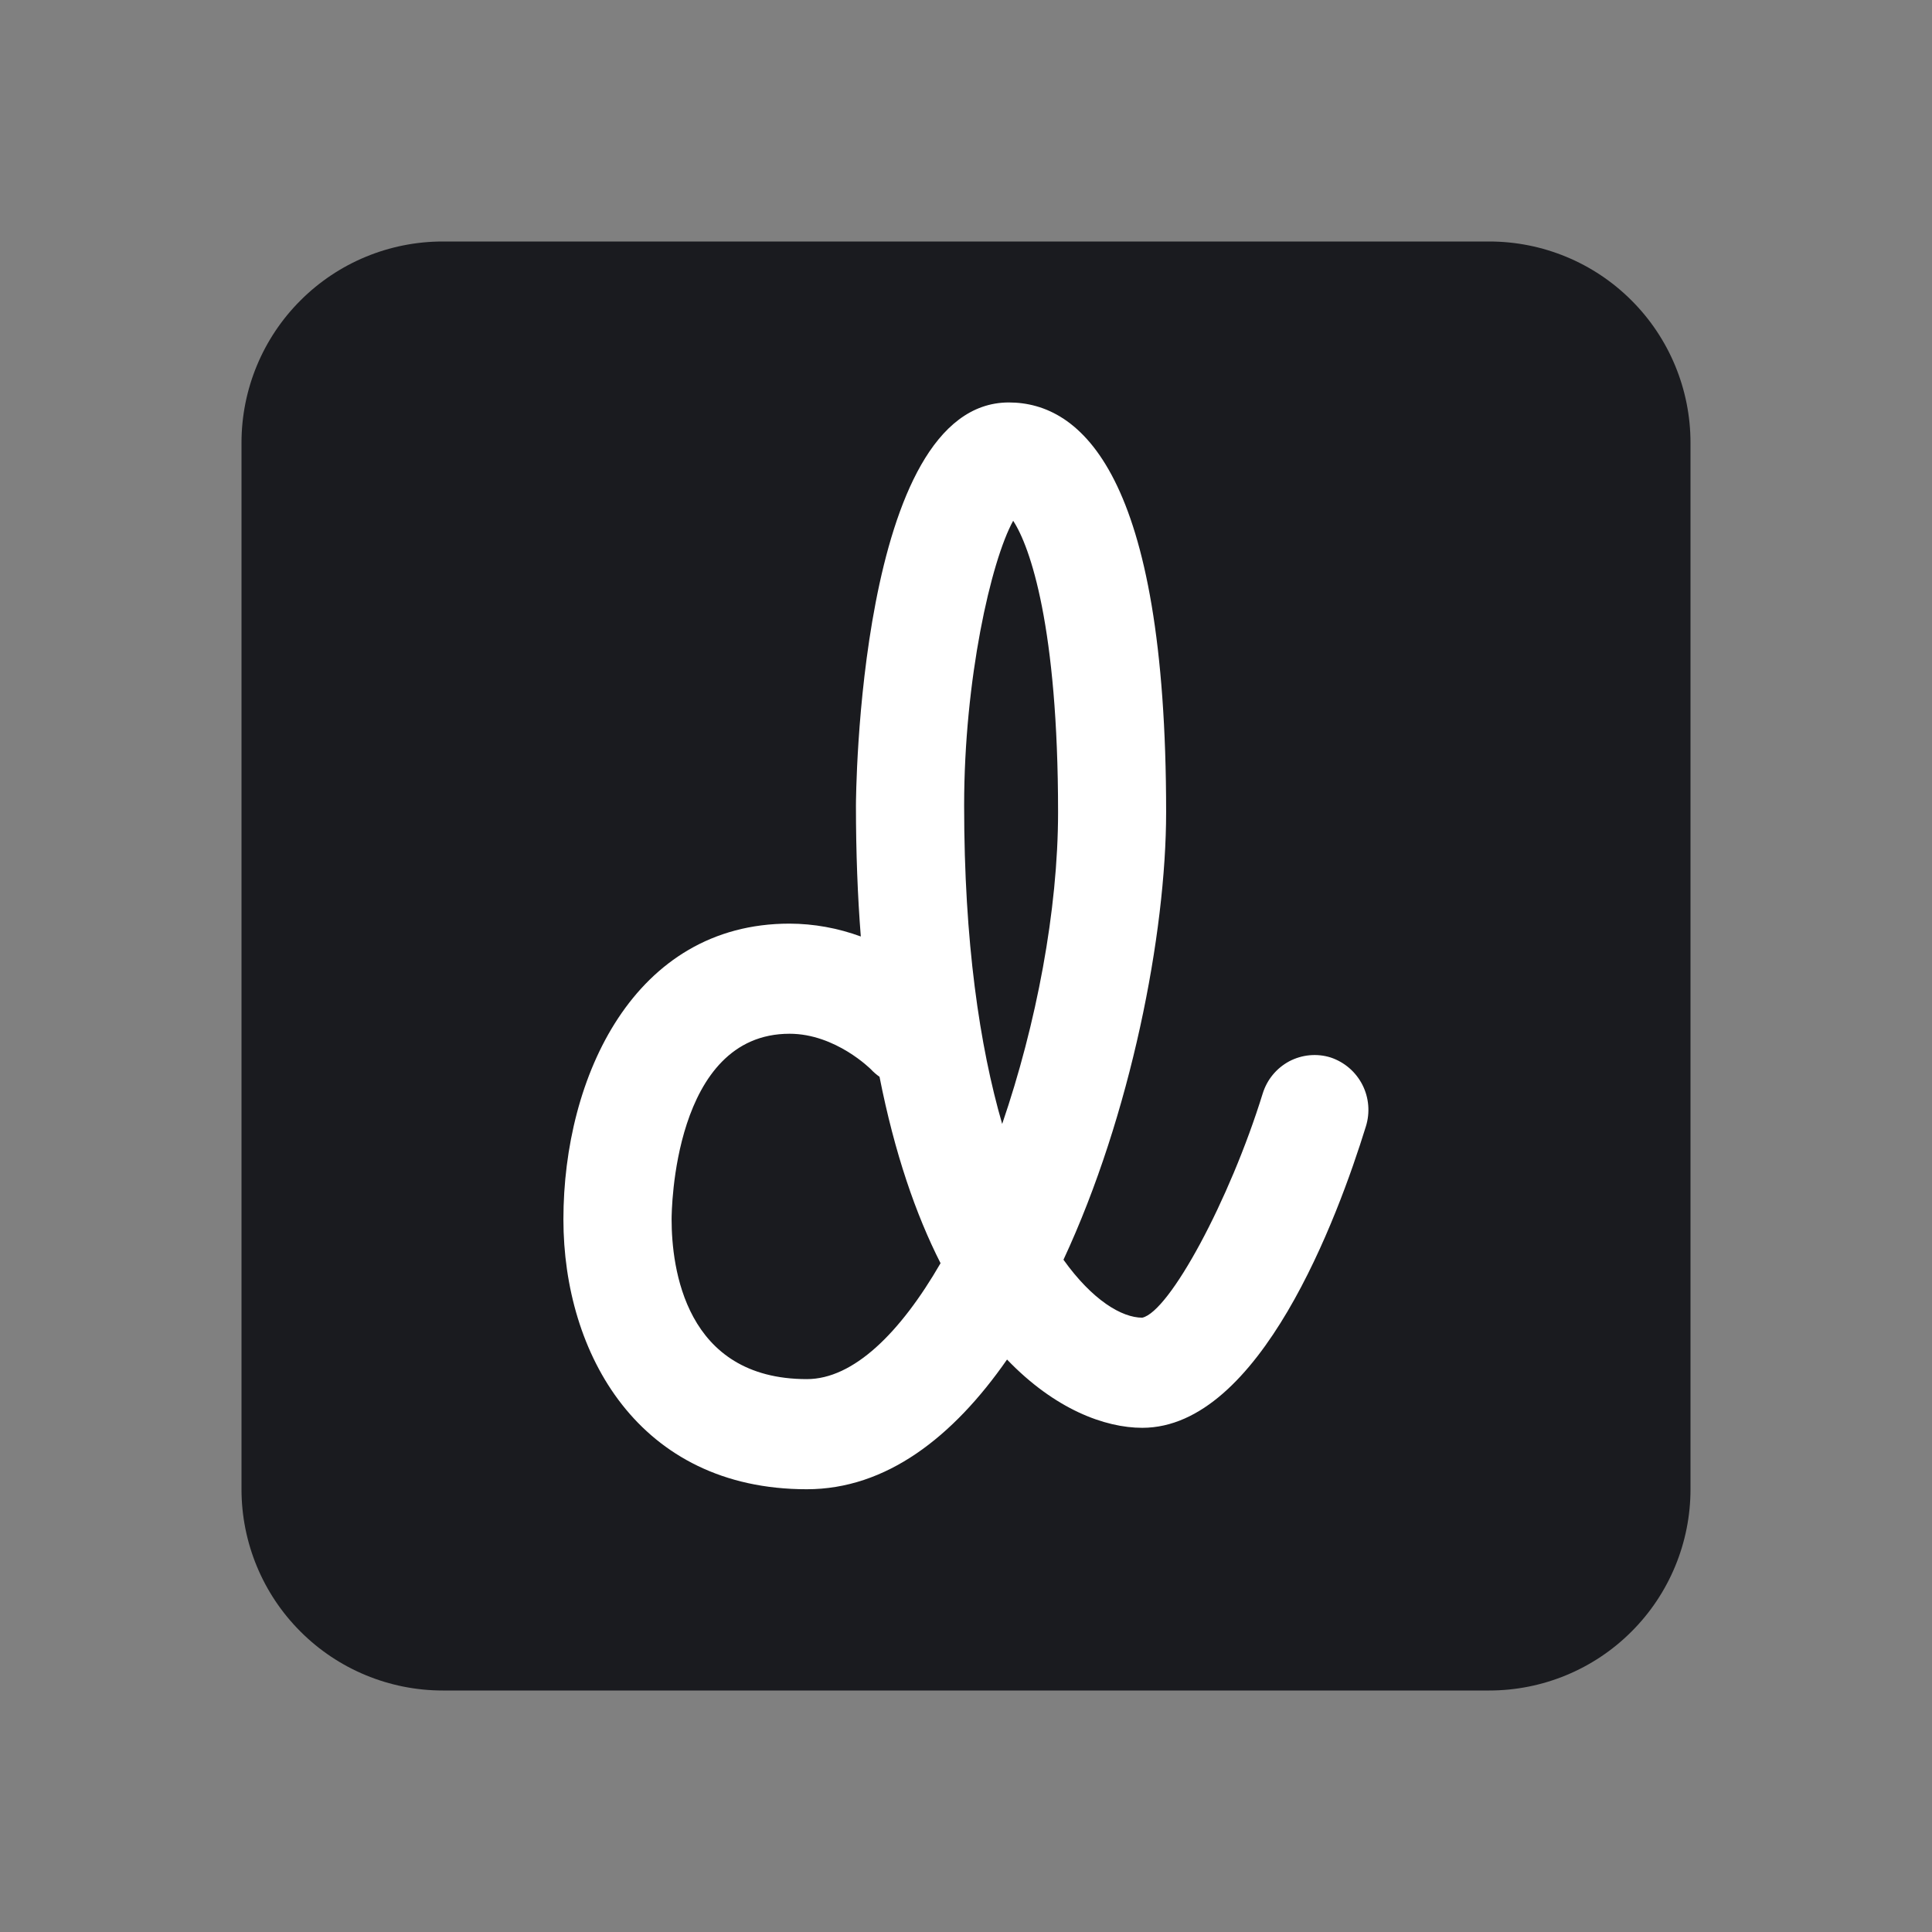 <svg width="29" height="29" viewBox="0 0 29 29" fill="none" xmlns="http://www.w3.org/2000/svg">
<rect x="0" y="0" width="29" height="29" fill="#808080" stroke="none"/>
<path d="M25.375 22.354C25.375 23.155 25.057 23.924 24.49 24.49C23.924 25.057 23.155 25.375 22.354 25.375H6.646C5.845 25.375 5.076 25.057 4.51 24.49C3.943 23.924 3.625 23.155 3.625 22.354V6.646C3.625 5.845 3.943 5.076 4.51 4.51C5.076 3.943 5.845 3.625 6.646 3.625H22.354C23.155 3.625 23.924 3.943 24.49 4.51C25.057 5.076 25.375 5.845 25.375 6.646V22.354Z" fill="#1A1B1F"/>
<path d="M19.973 15.873C19.871 15.841 19.763 15.83 19.656 15.84C19.55 15.85 19.446 15.881 19.351 15.931C19.257 15.982 19.173 16.05 19.105 16.133C19.037 16.215 18.986 16.311 18.954 16.413C18.457 18.019 17.555 19.687 17.146 19.779C16.84 19.779 16.399 19.519 15.963 18.909C16.975 16.737 17.504 14.011 17.504 12.191C17.504 7.109 16.221 6.041 15.143 6.041C12.873 6.041 12.848 12.03 12.848 12.09C12.848 12.794 12.873 13.448 12.921 14.057C12.578 13.931 12.216 13.865 11.851 13.864C9.519 13.864 8.457 16.166 8.457 18.303C8.457 20.317 9.587 22.354 12.11 22.354C13.301 22.354 14.305 21.573 15.116 20.407C15.833 21.154 16.585 21.432 17.146 21.432C18.912 21.432 20.081 18.271 20.502 16.909C20.567 16.702 20.549 16.477 20.45 16.283C20.351 16.089 20.18 15.942 19.973 15.873ZM12.111 20.701C10.28 20.701 10.081 19.024 10.081 18.303C10.081 18.189 10.102 15.517 11.852 15.517C12.544 15.517 13.074 16.052 13.074 16.052C13.113 16.094 13.157 16.131 13.202 16.163C13.429 17.313 13.748 18.233 14.118 18.961C13.511 20.011 12.809 20.701 12.111 20.701ZM15.043 16.871C14.705 15.705 14.472 14.14 14.472 12.09C14.472 10.201 14.874 8.424 15.208 7.817C15.464 8.206 15.882 9.418 15.882 12.191C15.882 13.663 15.556 15.373 15.043 16.871Z" fill="white"/>
</svg>
